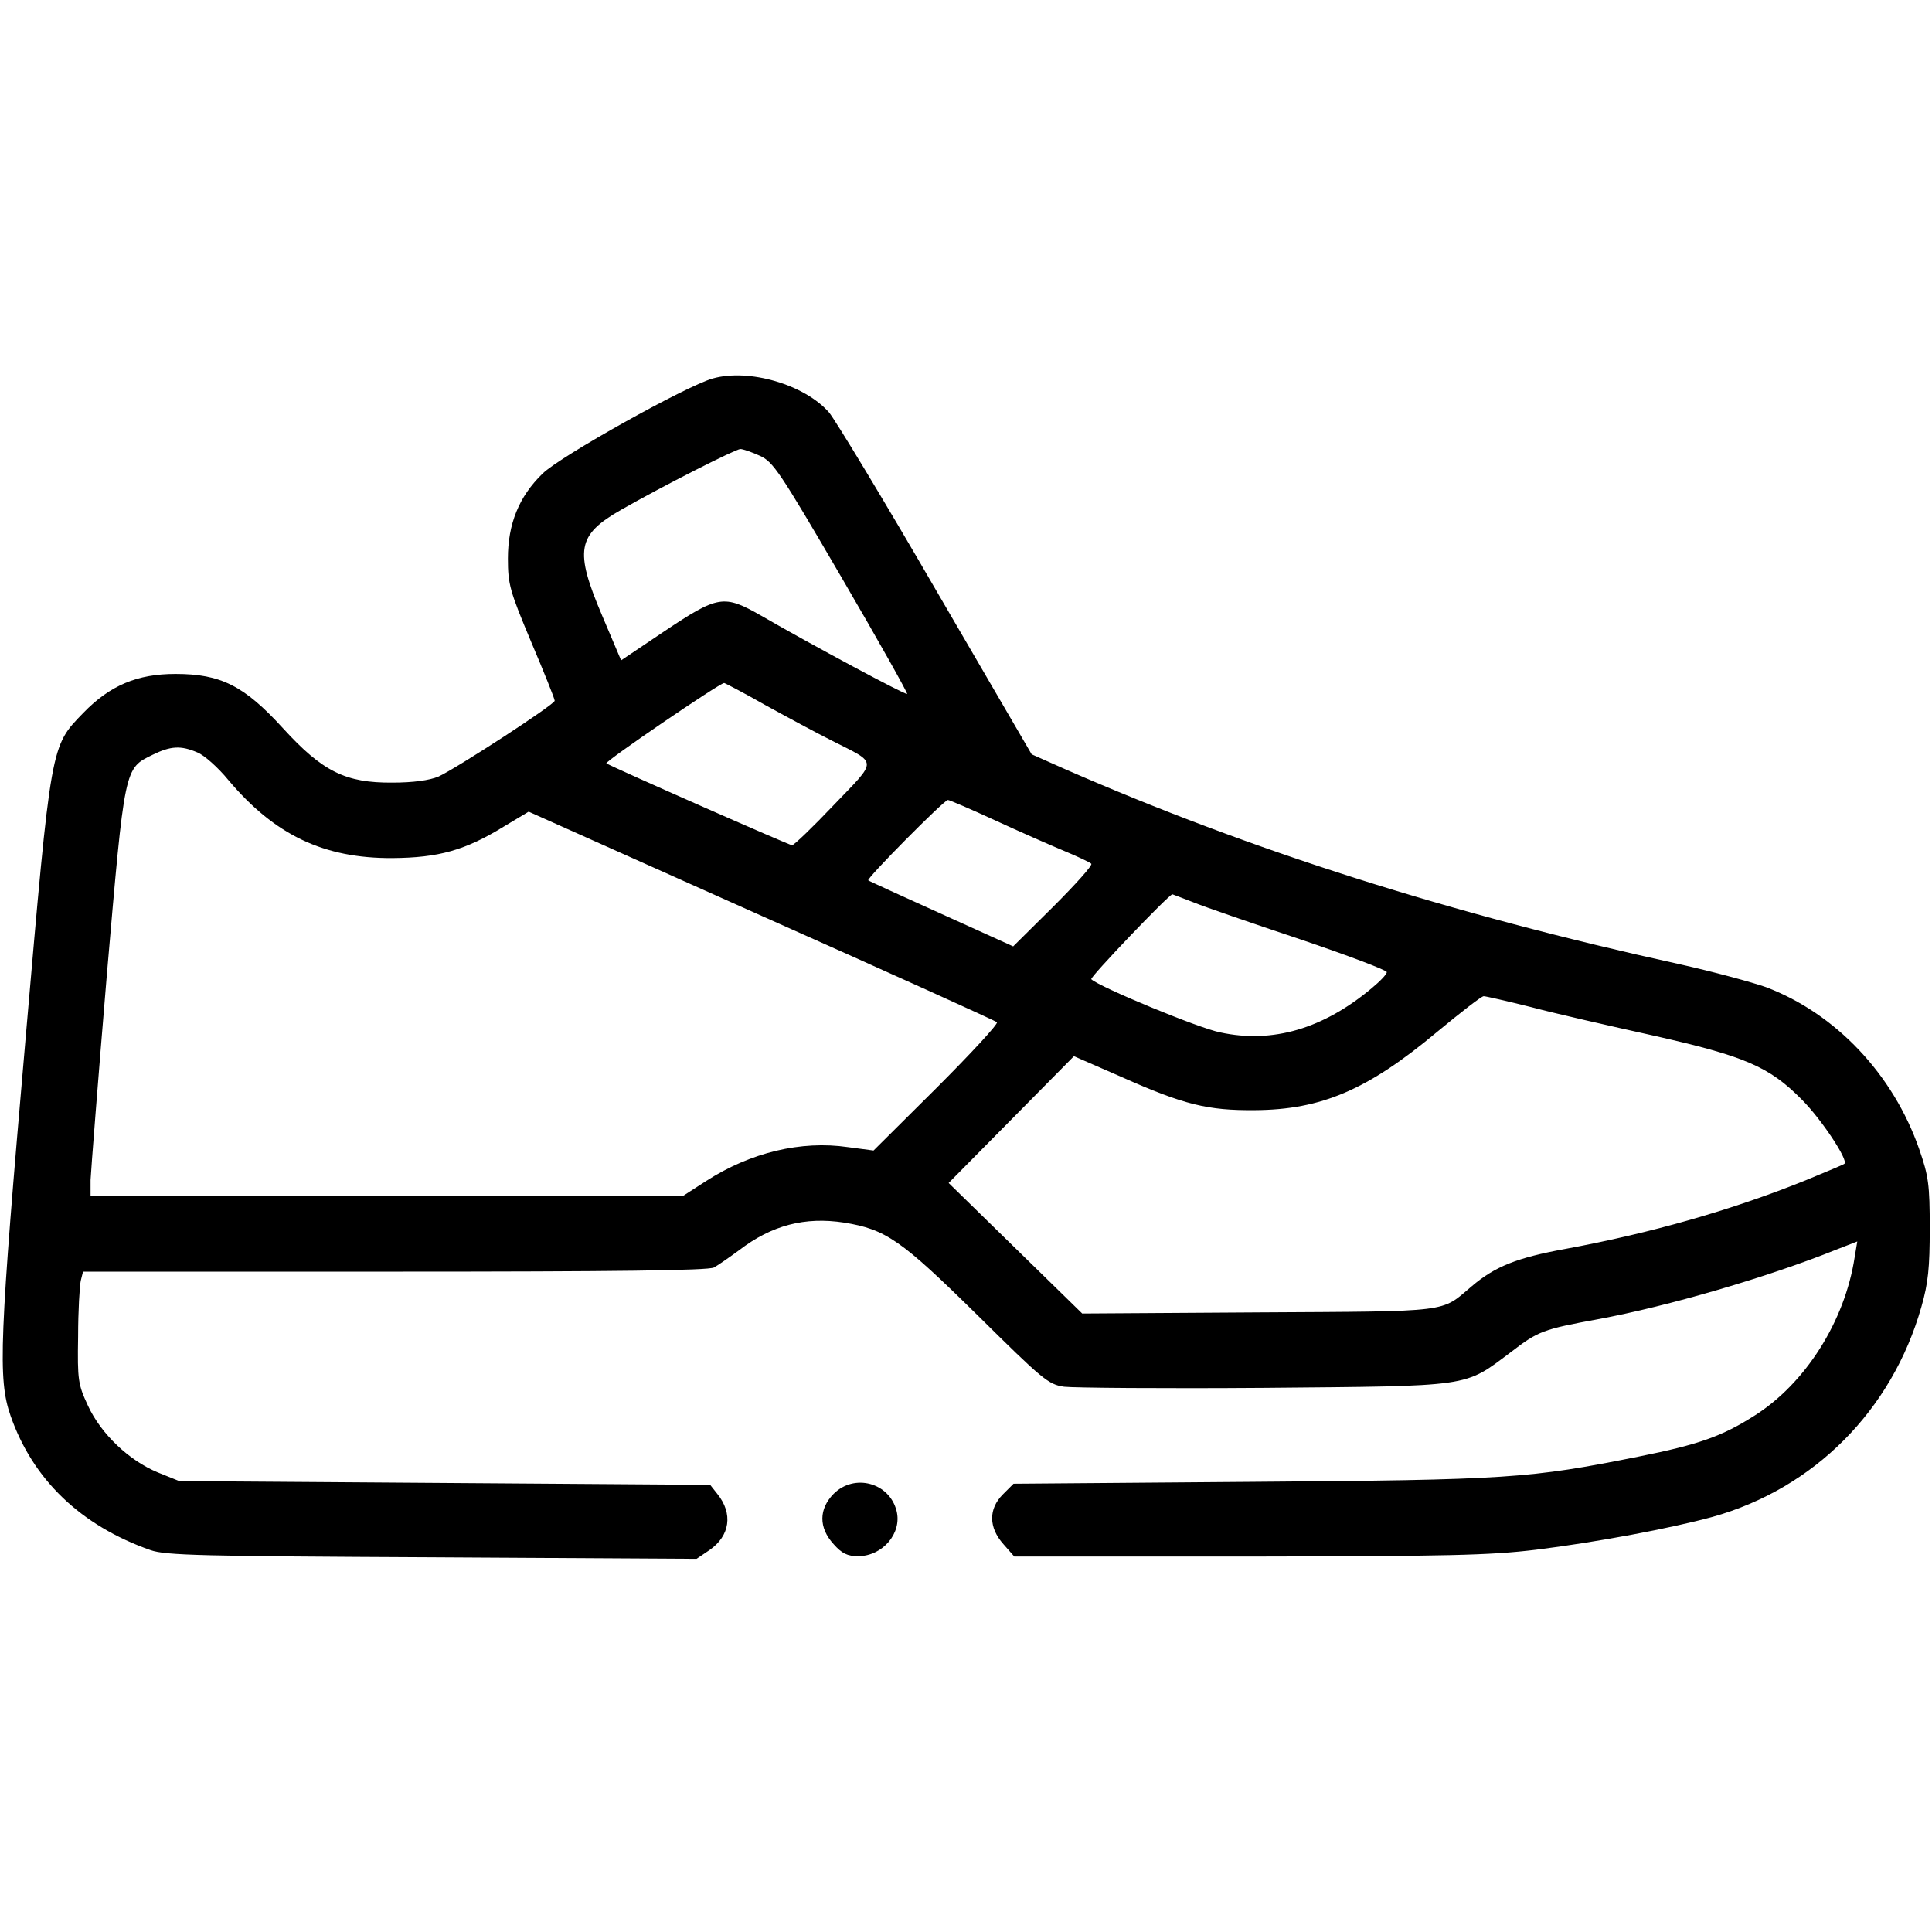<svg height="512px" preserveAspectRatio="xMidYMid meet" viewBox="0 0 512 512" width="512px" xmlns="http://www.w3.org/2000/svg"><g transform="matrix(.1 0 0 -.1 0 512)"><path d="m1889 4117c-71-20-404-206-451-252-63-61-92-134-92-225 0-69 5-86 62-222 34-80 62-150 62-155 0-10-260-179-308-201-24-10-67-16-122-16-124-1-185 29-290 144-103 113-165 144-285 144-101 0-173-30-244-103-87-90-85-76-153-861-70-804-74-904-40-1002 59-169 186-291 371-356 40-14 137-16 746-19l701-4 34 23c55 38 63 97 21 149l-19 24-704 5-703 5-57 23c-75 31-150 101-185 177-26 56-28 67-26 183 0 68 4 134 7 148l6 24h826c582 0 831 3 846 11 11 6 41 27 67 46 86 66 174 89 278 73 111-18 151-46 353-245 173-171 188-184 230-190 25-3 263-5 530-3 554 5 529 1 653 94 74 57 86 61 232 88 185 34 452 112 633 185l54 21-7-42c-26-170-131-335-266-420-85-54-146-76-306-108-290-58-343-62-1027-67l-630-5-28-28c-39-39-38-88 1-132l29-33h619c530 1 639 3 763 18 162 20 358 57 468 87 269 75 476 282 554 557 18 63 22 103 22 208 0 116-3 138-28 210-69 198-221 359-406 429-37 13-140 41-230 61-607 133-1137 302-1626 516l-90 40-254 436c-139 240-267 451-283 470-65 74-212 117-308 90zm125-205c35-16 52-41 216-322 98-168 176-307 174-309-3-4-253 130-386 207-100 57-114 55-259-42l-113-76-50 118c-74 174-67 214 50 281 112 64 304 161 316 161 7 0 30-8 52-18zm15-661c58-32 138-75 176-94 122-62 122-48 5-170-56-59-106-107-111-107-7 0-472 205-492 217-6 4 299 212 312 213 2 0 52-26 110-59zm-1506-125c18-7 55-40 82-73 123-146 253-208 435-207 122 1 192 20 296 84l65 39 617-276c339-151 620-278 624-282s-68-82-160-174l-167-166-68 9c-124 18-258-14-376-90l-62-40h-784-785v43c1 23 20 267 43 542 48 556 46 548 122 585 47 23 74 25 118 6zm2114-180c65-30 147-66 183-81s68-30 72-34-41-54-100-113l-107-106-190 86c-104 47-192 87-194 89-6 4 201 213 211 213 4 0 60-24 125-54zm525-217c29-12 157-56 283-98 127-43 230-82 230-87 1-5-17-24-40-43-128-107-262-147-401-117-57 11-322 121-342 141-5 4 206 225 215 225 1 0 26-10 55-21zm896-278c64-17 209-50 322-75 244-55 308-82 395-170 52-52 124-161 113-170-1-2-48-21-103-44-196-79-410-140-638-182-126-23-185-46-247-99-83-70-49-66-563-69l-469-3-177 173-177 173 166 168 166 168 126-55c166-74 229-89 353-88 177 1 300 54 483 207 63 52 118 95 124 95 5 0 62-13 126-29z"/><path d="m2209 1161c-39-40-40-89 0-133 22-25 37-32 65-32 65 0 117 61 102 120-19 75-112 100-167 45z"/></g></svg>